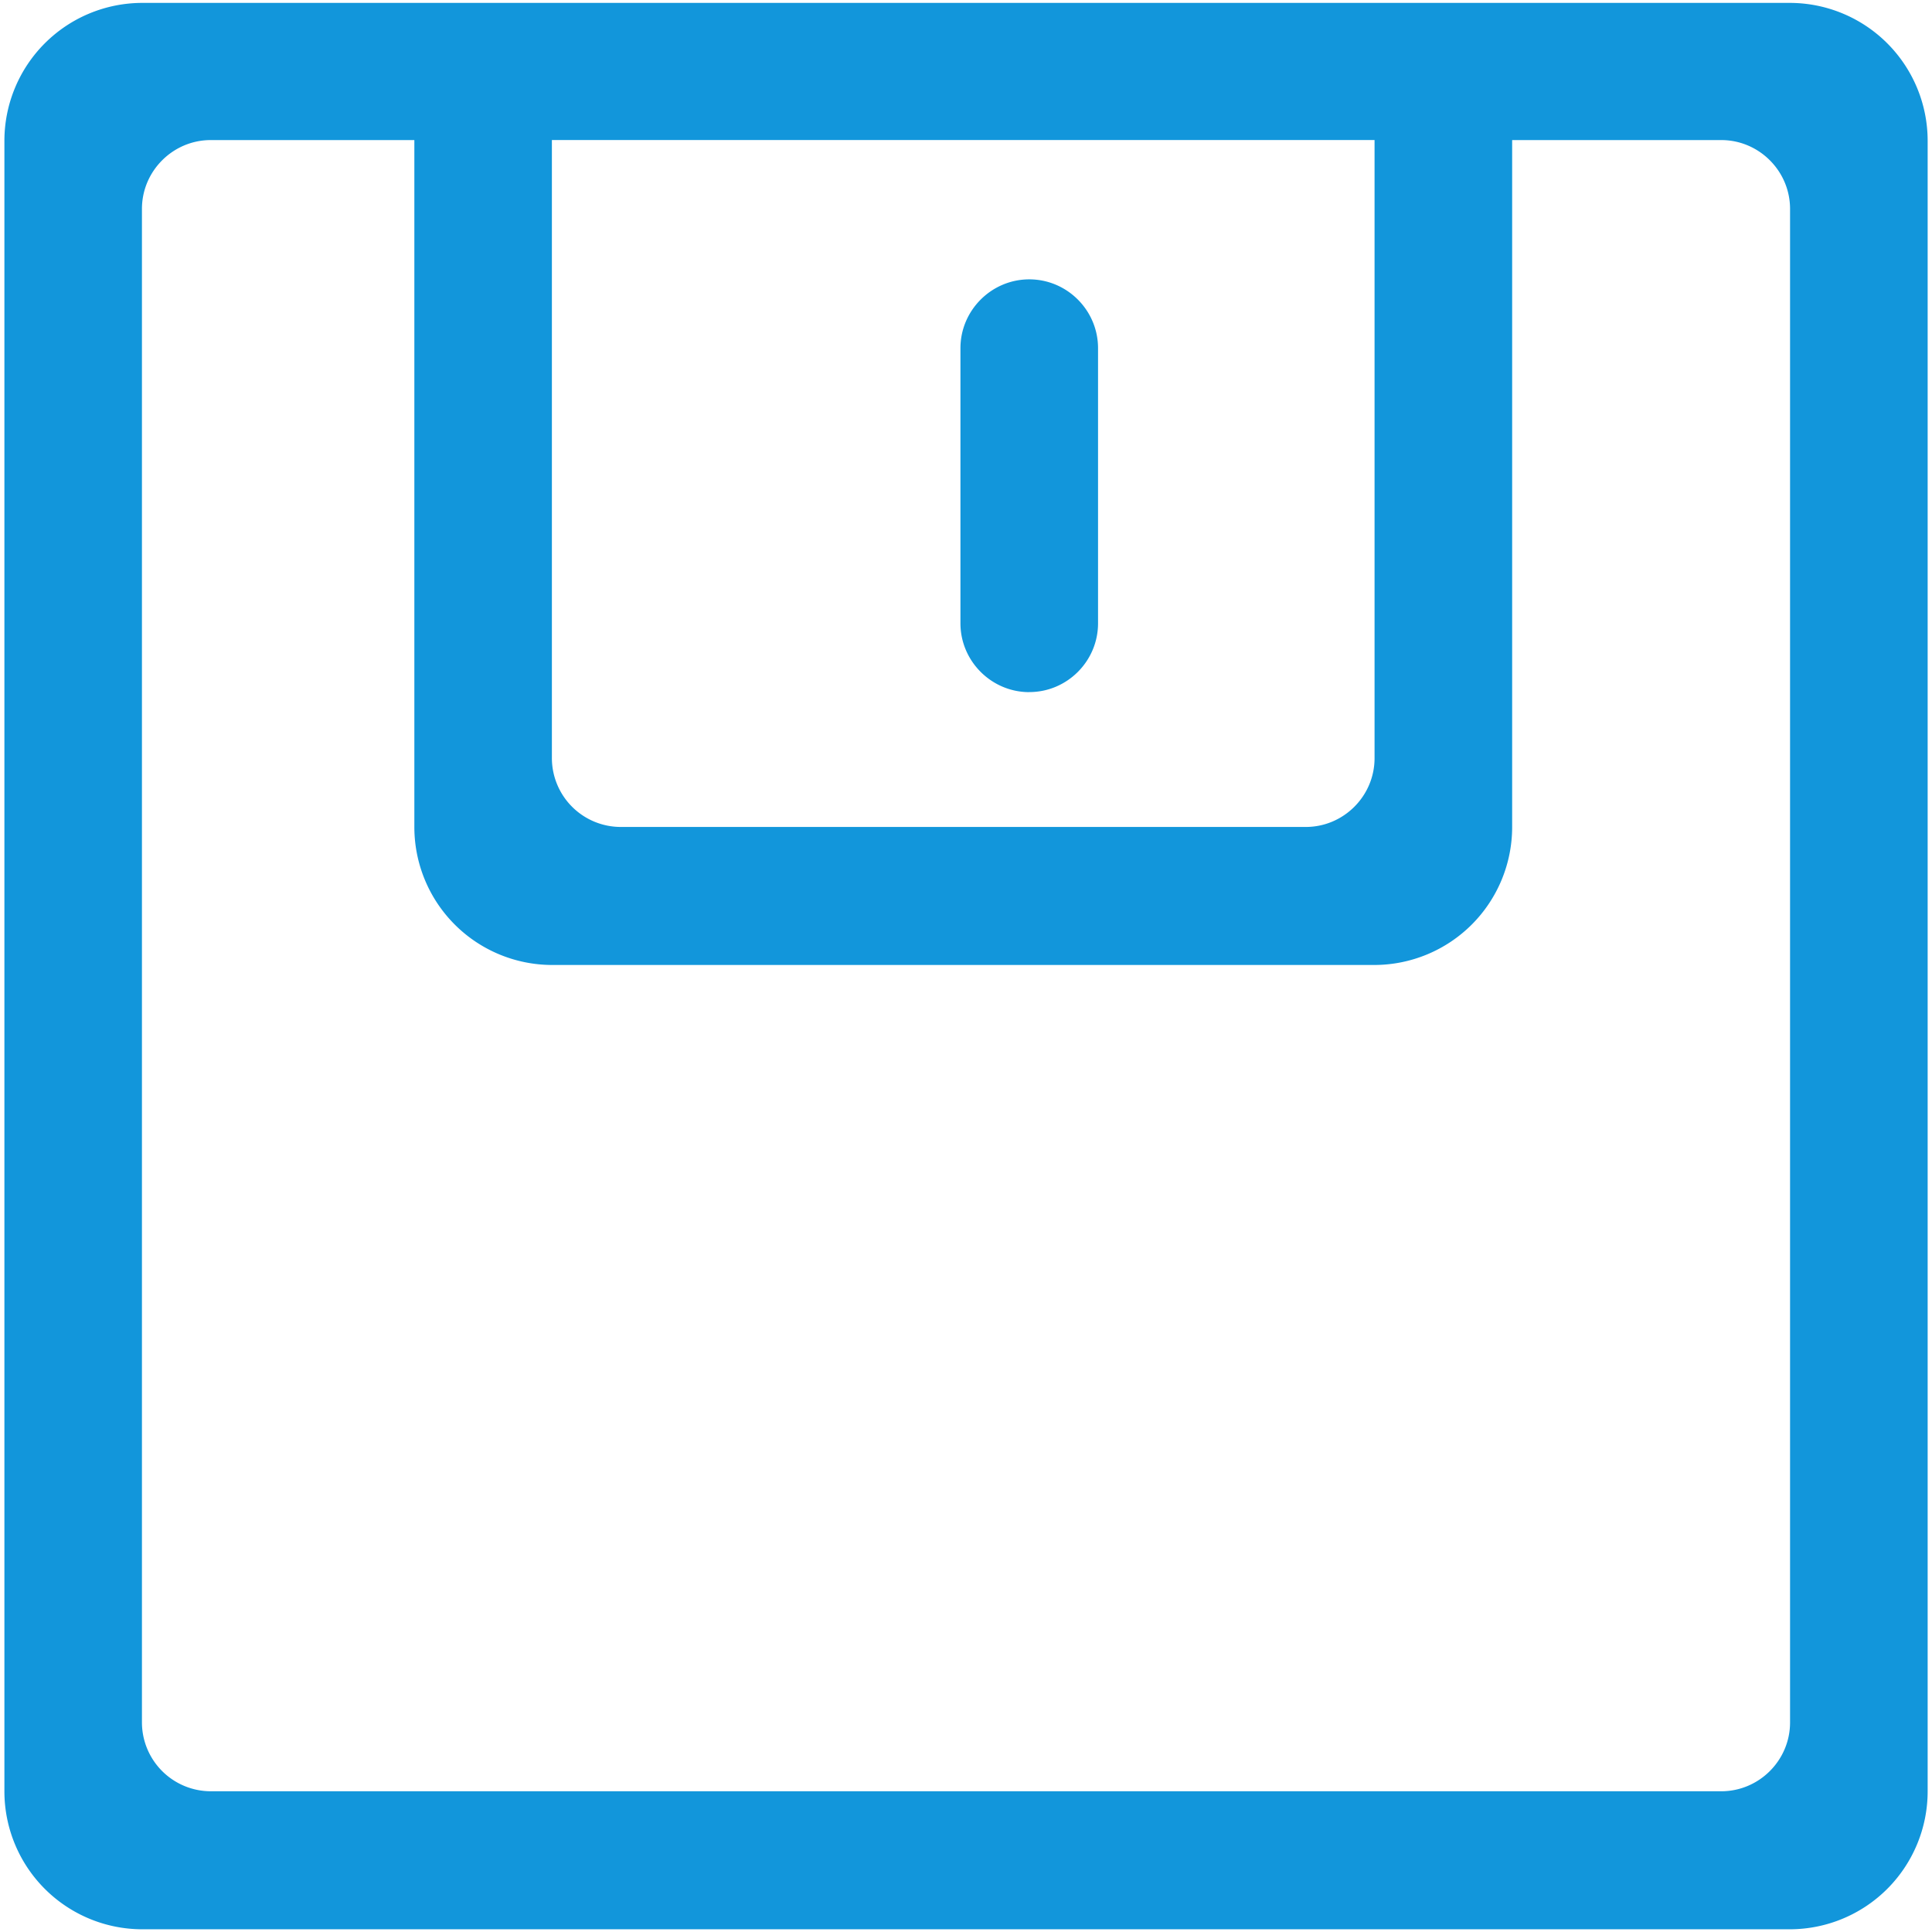 <?xml version="1.0" standalone="no"?><!DOCTYPE svg PUBLIC "-//W3C//DTD SVG 1.1//EN" "http://www.w3.org/Graphics/SVG/1.1/DTD/svg11.dtd"><svg t="1552989880041" class="icon" style="" viewBox="0 0 1024 1024" version="1.1" xmlns="http://www.w3.org/2000/svg" p-id="6464" xmlns:xlink="http://www.w3.org/1999/xlink" width="128" height="128"><defs><style type="text/css"></style></defs><path d="M948.768 1.536H75.2A73.12 73.12 0 0 0 2.336 74.432v875.2a73.12 73.12 0 0 0 72.896 72.928H948.8a73.12 73.12 0 0 0 72.896-72.928V74.432A73.12 73.12 0 0 0 948.8 1.536zM292.544 74.208h436v327.616c0 20.064-16.384 36.48-36.448 36.48H328.992a36.544 36.544 0 0 1-36.48-36.48V74.24z m656.224 838.72c0 20.096-16.416 36.48-36.48 36.48H111.712a36.544 36.544 0 0 1-36.48-36.48V110.72c0-20.064 16.416-36.48 36.48-36.48h107.904v364.288a73.12 73.12 0 0 0 72.928 72.928h436a73.12 73.12 0 0 0 72.928-72.928V74.24h110.816c20.064 0 36.48 16.416 36.48 36.48v802.24z m-403.2-546.112c20.032 0 36.416-16.384 36.416-36.448V184.544c0-20.064-16.384-36.48-36.448-36.48-20.032 0-36.48 16.416-36.48 36.48v145.824c0 20.064 16.448 36.48 36.48 36.48z" fill="#1296db" p-id="6465"></path></svg>
